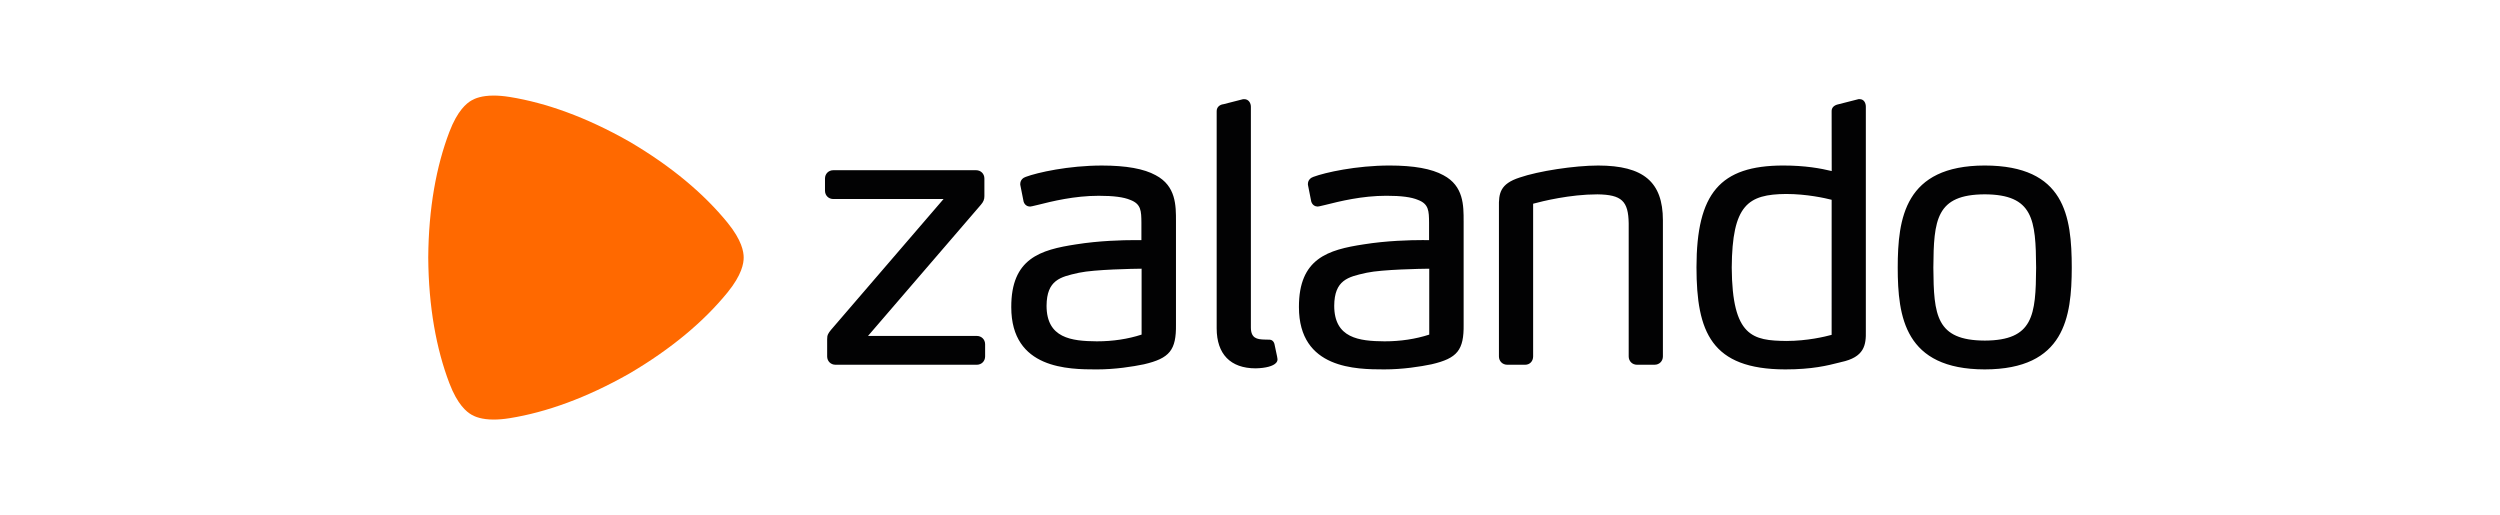 <?xml version="1.0" encoding="iso-8859-1"?>
<!DOCTYPE svg
  PUBLIC '-//W3C//DTD SVG 1.1//EN'
  'http://www.w3.org/Graphics/SVG/1.1/DTD/svg11.dtd'>
<!-- Created with Inkscape (http://www.inkscape.org/) by Marsupilami -->
<svg height="211" id="svg4133" version="1.1" viewBox="-52.36 -11.762 306.985 63.397" width="1024" xmlns="http://www.w3.org/2000/svg" xmlns:svg="http://www.w3.org/2000/svg">
	
	
  
	
	<defs id="defs4135"/>
	
	
  
	
	<path animation_id="0" d="m 67.514,33.126 -17.4,0 c -0.58,-10e-4 -1.019,-0.44 -1.02,-1.02 l 0,-2.124 c -0.013,-0.521 0.155,-0.752 0.475,-1.15 l 13.85,-16.101 -13.57,0 c -0.581,-0.001 -1.02,-0.44 -1.021,-1.02 l 0,-1.505 c 10e-4,-0.58 0.44,-1.019 1.021,-1.02 l 17.576,0 c 0.581,10e-4 1.02,0.44 1.02,1.02 l 0,2.167 c 0.009,0.393 -0.128,0.725 -0.44,1.074 l -13.884,16.134 13.393,0 c 0.58,0.001 1.019,0.44 1.02,1.02 l 0,1.504 c -0.001,0.581 -0.44,1.02 -1.02,1.021 m 34.3,0.443 0.001,0 c 1.248,-0.025 2.169,-0.271 2.53,-0.676 0.128,-0.144 0.188,-0.309 0.171,-0.472 -0.009,-0.135 -0.009,-0.135 -0.351,-1.738 l -0.007,-0.037 c -0.074,-0.419 -0.374,-0.609 -0.62,-0.609 l -0.034,0.003 c 0,0 -0.312,-0.015 -0.621,-0.015 l -0.002,0 c -0.889,-0.029 -1.625,-0.158 -1.64,-1.458 l 0,-27.195 c -10e-4,-0.453 -0.274,-0.919 -0.799,-0.93 l -0.155,0.001 -2.43,0.621 c -0.414,0.043 -0.845,0.338 -0.826,0.884 l 0,26.707 c 0.004,3.164 1.702,4.907 4.78,4.914 l 0.002,0 z m 49.112,-0.443 -2.167,0 c -0.581,-10e-4 -1.019,-0.44 -1.021,-1.02 l 0,-16.37 c -0.039,-2.769 -0.866,-3.539 -3.849,-3.58 -3.373,0 -6.787,0.845 -7.912,1.153 l 0,18.796 c -0.001,0.591 -0.411,1.02 -0.976,1.021 l -2.212,0 c -0.581,-10e-4 -1.02,-0.44 -1.02,-1.02 l 0,-18.36 c -0.033,-1.7 0.126,-2.875 2.544,-3.658 2.315,-0.799 6.744,-1.476 9.67,-1.479 5.576,0.008 7.957,2.02 7.965,6.728 l 0,16.767 c -0.001,0.581 -0.439,1.02 -1.02,1.021 m 21.789,-20.3 c -0.81,-0.206 -3.069,-0.715 -5.614,-0.715 -4.673,0.044 -6.634,1.312 -6.683,9.068 0.055,8.516 2.59,8.976 6.724,9.021 l 0.004,0.179 0,-0.179 c 2.571,0 4.779,-0.536 5.566,-0.752 l 0.002,-16.621 z m 1.139,19.981 -0.258,0.065 c -1.38,0.35 -3.269,0.829 -6.581,0.829 l -0.007,0 c -9.127,-0.014 -10.92,-4.617 -10.929,-12.568 0.011,-9.116 2.9,-12.511 10.662,-12.524 2.739,0 4.625,0.355 5.98,0.681 l -0.009,-7.343 c -0.011,-0.323 0.135,-0.745 0.896,-0.89 l 2.424,-0.618 0.133,0 c 0.557,0.014 0.755,0.51 0.756,0.93 l 0,27.594 c 0.037,1.741 -0.168,3.236 -3.067,3.842 m 17.7,-2.651 c -5.982,-0.026 -6.282,-3.098 -6.324,-8.976 0.041,-5.912 0.341,-8.999 6.324,-9.024 5.984,0.025 6.282,3.111 6.324,9.02 -0.041,5.883 -0.341,8.954 -6.324,8.98 m 0,-21.546 c -9.863,0.014 -10.699,6.495 -10.709,12.569 0.01,6.051 0.846,12.509 10.709,12.523 l 0,0 c 9.856,-0.014 10.696,-6.454 10.71,-12.524 -0.01,-6.351 -0.846,-12.554 -10.71,-12.568 M 123.193,21.306 c -0.988,0.011 -5.779,0.089 -7.686,0.496 l -0.15,0.033 c -2.145,0.48 -3.839,0.858 -3.86,4.034 0.004,3.994 3.061,4.353 6.192,4.376 l 0.002,0.179 0,-0.179 c 1.96,0 3.81,-0.278 5.501,-0.828 l 0,-8.111 z m 4.231,-5.835 0,12.697 c 0.043,3.156 -0.769,4.165 -3.946,4.902 -1.391,0.289 -3.524,0.63 -5.834,0.63 l 0,0 c -3.404,-0.007 -10.486,-0.021 -10.489,-7.657 -0.022,-6.014 3.59,-7.059 7.956,-7.73 2.86,-0.459 5.769,-0.527 7.247,-0.527 0.4,0 0.659,0.004 0.812,0.006 l 0,-2.145 c -0.014,-1.433 -0.022,-2.3 -1.361,-2.806 -0.826,-0.349 -2.058,-0.509 -3.89,-0.509 -3.02,0 -5.725,0.676 -7.515,1.125 l -0.684,0.16 c -0.074,0.019 -0.152,0.037 -0.255,0.043 l -0.001,0 c -0.315,0 -0.661,-0.186 -0.789,-0.603 l -0.01,-0.039 -0.404,-2.042 -0.001,-0.106 c 0.006,-0.481 0.355,-0.764 0.681,-0.868 1.442,-0.537 5.256,-1.39 9.365,-1.393 3.002,0.002 5.17,0.393 6.629,1.195 2.498,1.32 2.491,3.73 2.487,5.666 M 87.79,29.417 c -1.691,0.55 -3.541,0.828 -5.501,0.828 l 0,0.179 -0.002,-0.179 c -3.13,-0.024 -6.189,-0.383 -6.192,-4.376 0.02,-3.176 1.715,-3.554 3.86,-4.034 l 0.149,-0.033 c 1.909,-0.407 6.7,-0.485 7.688,-0.496 l 0,8.111 z M 89.534,9.805 c -1.459,-0.802 -3.627,-1.192 -6.63,-1.195 -4.107,0.002 -7.923,0.855 -9.365,1.393 -0.326,0.104 -0.675,0.386 -0.68,0.868 l 0,0.106 0.405,2.042 0.01,0.039 c 0.126,0.416 0.474,0.603 0.789,0.603 l 10e-4,0 c 0.101,-0.005 0.181,-0.024 0.255,-0.043 l 0.682,-0.16 c 1.79,-0.449 4.495,-1.125 7.515,-1.125 1.833,0 3.064,0.16 3.89,0.509 1.34,0.506 1.349,1.374 1.363,2.806 l 0,2.145 c -0.154,-0.003 -0.412,-0.006 -0.812,-0.006 -1.479,0 -4.388,0.069 -7.249,0.527 -4.365,0.671 -7.978,1.716 -7.955,7.73 10e-4,7.636 7.084,7.65 10.488,7.657 l 0,0 c 2.311,0 4.442,-0.341 5.835,-0.63 3.176,-0.738 3.987,-1.746 3.946,-4.902 l 0,-12.697 c 0.004,-1.936 0.01,-4.346 -2.487,-5.666" id="path4101" style="fill:#020203;fill-opacity:1;fill-rule:nonzero;stroke:none"/>
	
	
  
	
	<path animation_id="1" d="m 8.059,39.873 c -1.475,0 -2.295,-0.345 -2.732,-0.599 C 4.72,38.925 3.601,38.035 2.599,35.396 0.991,31.171 0.043,26.011 0,19.948 L 0,19.925 C 0.043,13.86 0.991,8.701 2.599,4.475 3.601,1.837 4.72,0.946 5.326,0.598 5.764,0.344 6.582,0 8.057,0 c 0.562,0 1.221,0.05 1.99,0.174 4.464,0.723 9.406,2.48 14.679,5.476 l 0.02,0.01 c 5.23,3.069 9.224,6.47 12.081,9.975 1.782,2.188 1.994,3.601 1.994,4.301 0,0.699 -0.211,2.114 -1.994,4.3 -2.857,3.505 -6.851,6.907 -12.081,9.976 l -0.02,0.011 c -5.272,2.995 -10.215,4.753 -14.679,5.475 -0.769,0.124 -1.426,0.174 -1.989,0.174" id="path4105" style="fill:#ff6900;fill-opacity:1;fill-rule:nonzero;stroke:none"/>
	
	


</svg>
<!-- version: 20110311, original size: 202.2645 39.872551, border: 3% -->
